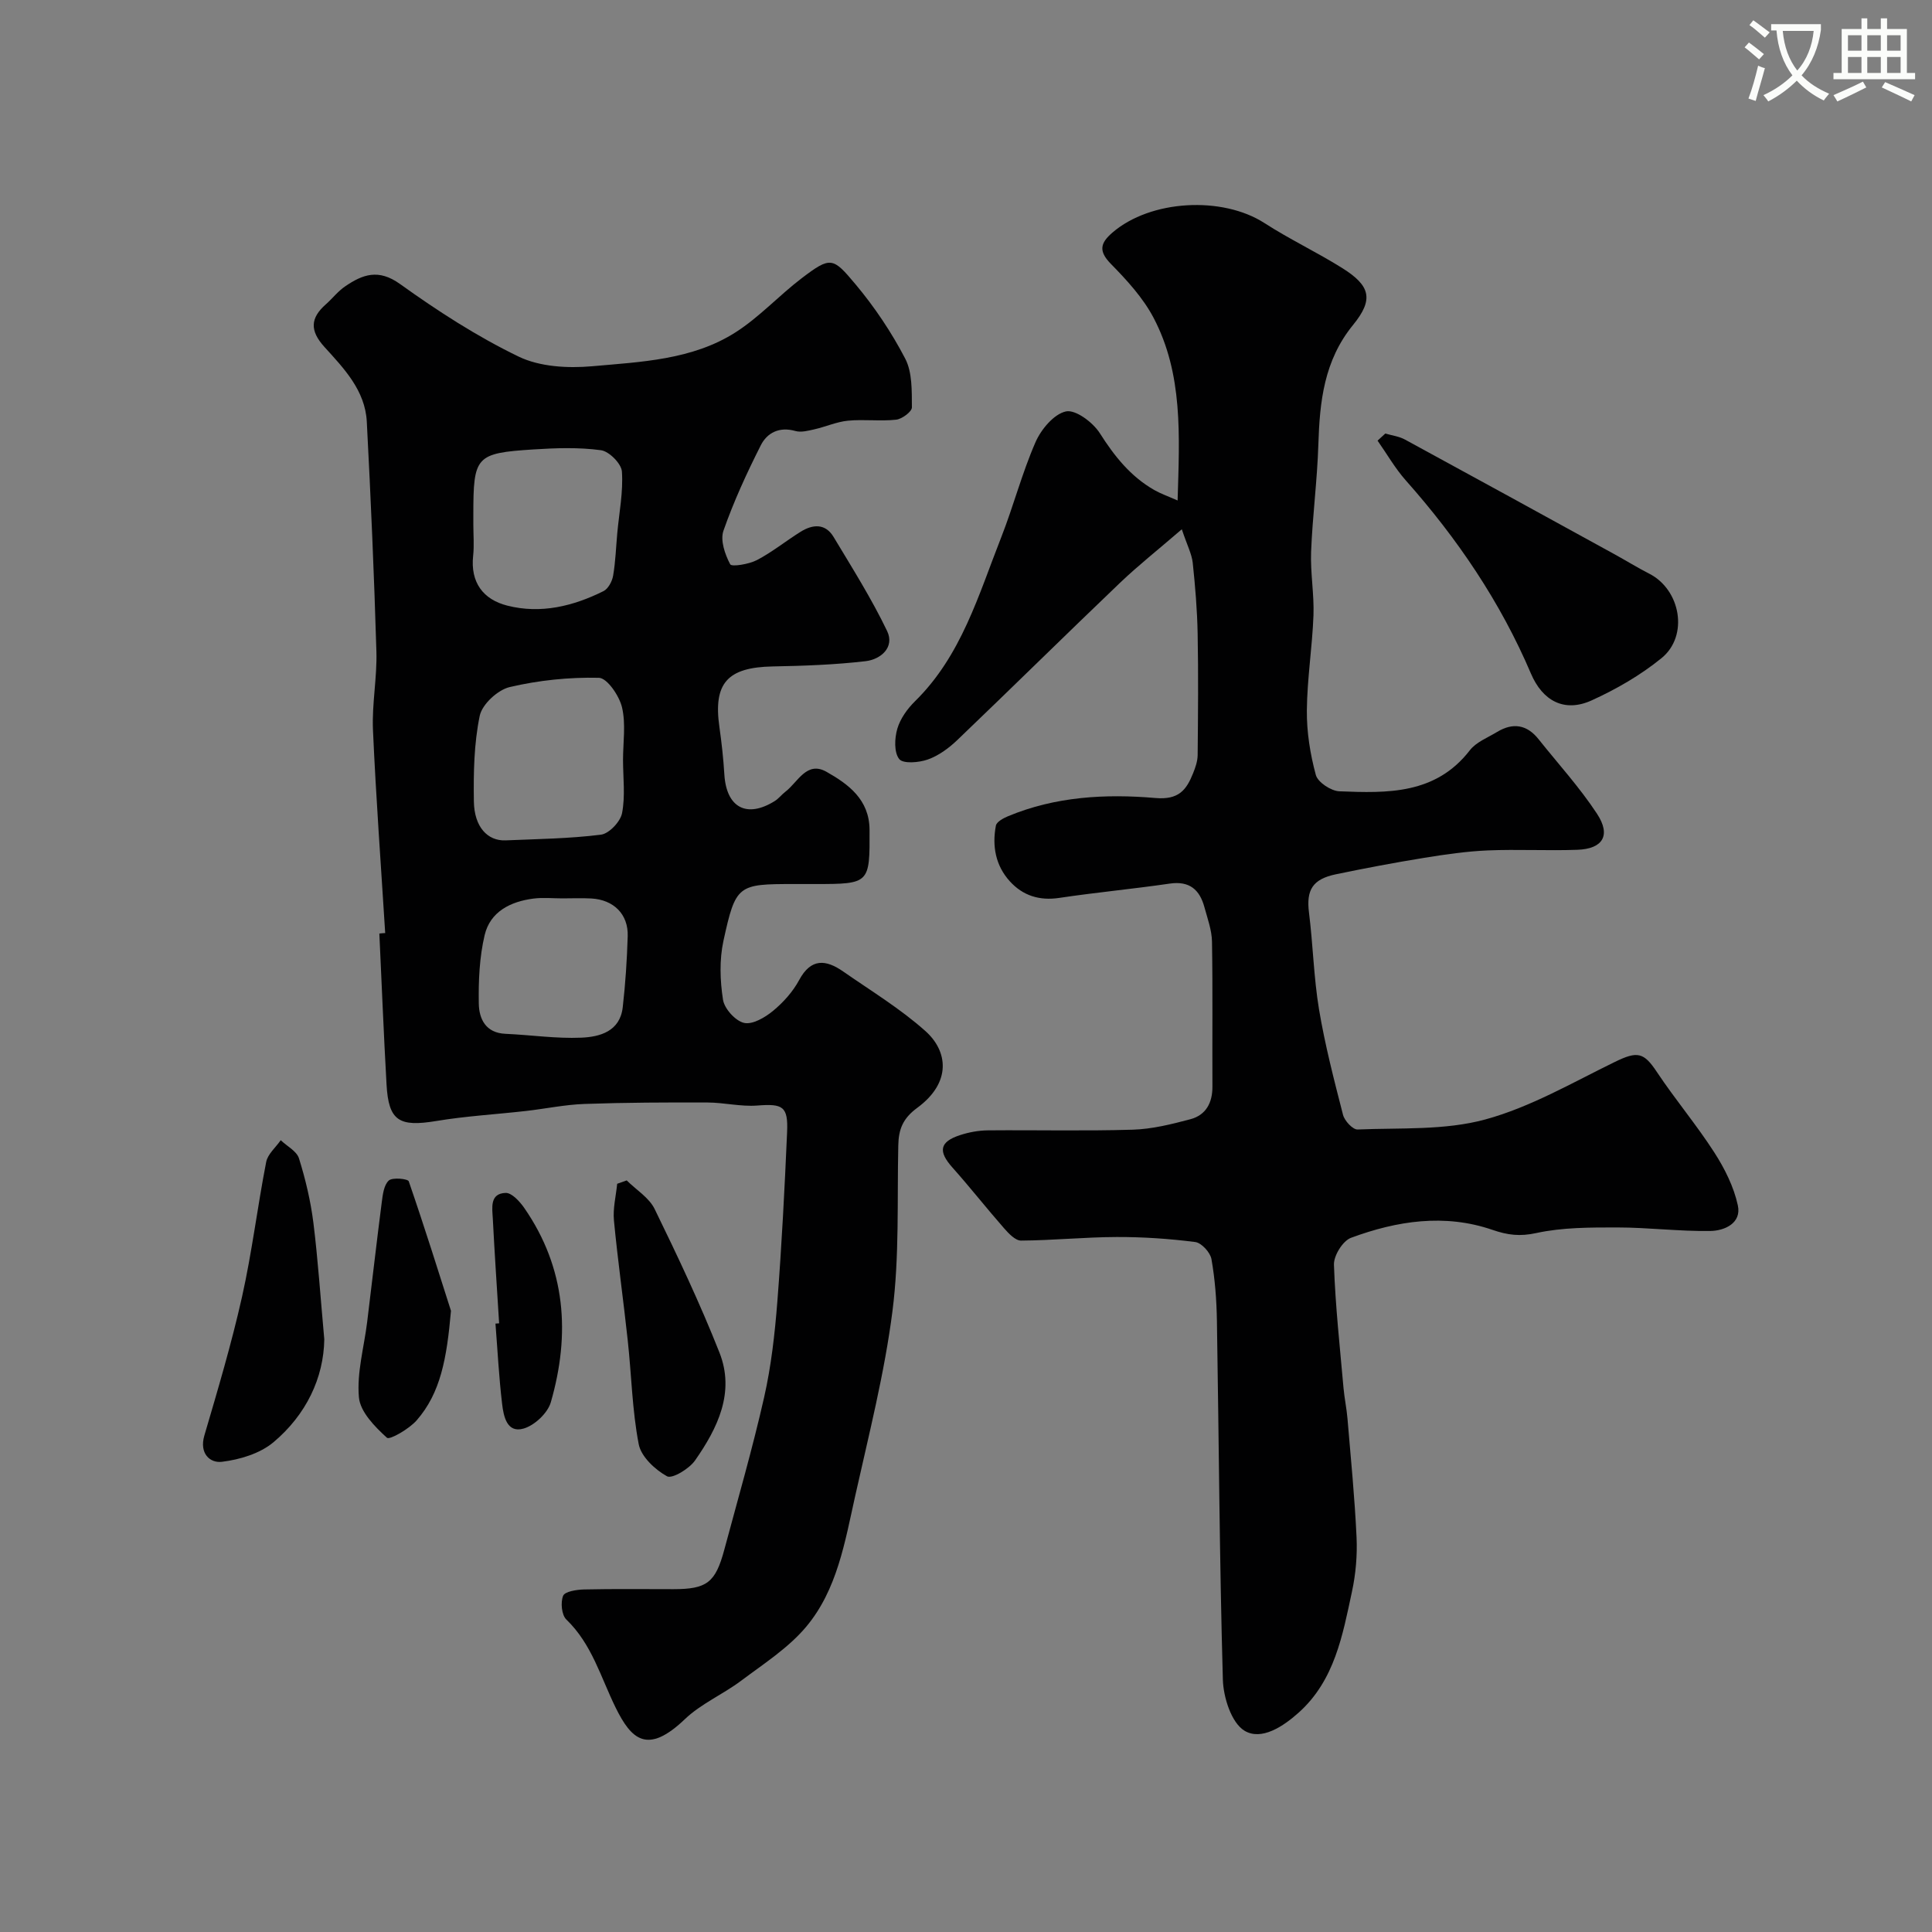 <svg enable-background="new 0 0 400 400" viewBox="0 0 400 400" xmlns="http://www.w3.org/2000/svg"><rect x="0" y="0" width="400" height="400" fill="#808080" stroke="none"/><path d="m362.1 8.8c1.1.8 2.1 1.6 3.1 2.4l-1 1.1c-1.3-1.1-2.3-2-3-2.5zm1.9 4.8c.5.2.9.4 1.4.5-.6 2.3-1.3 4.5-1.9 6.8l-1.5-.5c.8-2.1 1.4-4.3 2-6.8zm-1-9.4c1.3.9 2.4 1.8 3.4 2.5l-1 1.1c-1.4-1.2-2.4-2.1-3.2-2.6zm3.7 2.2v-1.4h10.3v1.2c-.5 3.6-1.8 6.8-4 9.4 1.5 1.6 3.4 2.8 5.7 3.8-.3.4-.7.8-1.1 1.4-2.3-1.1-4.1-2.5-5.6-4.1-1.6 1.6-3.6 3.1-5.9 4.3-.3-.5-.7-.9-1-1.3 2.4-1.1 4.4-2.5 6-4.1-1.9-2.5-3-5.6-3.3-9.3h-1.1zm8.8 0h-6.4c.3 3.3 1.3 6 3 8.2 2-2.2 3.1-5.1 3.4-8.2z" fill="#fbfcfa"/><path d="m385.3 3.8h1.3v2.2h2.8v-2.2h1.3v2.2h4.1v9.1h1.7v1.3h-16.9v-1.3h1.7v-9.1h4.1v-2.2zm.4 13.1.7 1.2c-1.8.9-3.8 1.9-6 2.9-.2-.4-.5-.8-.8-1.3 2.3-1 4.3-1.9 6.1-2.8zm-3.1-6.4h2.8v-3.2h-2.8zm0 4.6h2.8v-3.3h-2.8zm4-4.6h2.8v-3.2h-2.8zm0 4.6h2.8v-3.3h-2.8zm3.7 1.9c2.1.9 4.1 1.8 6.1 2.7l-.7 1.3c-2.2-1.1-4.2-2-6.1-2.9zm3.2-9.7h-2.8v3.2h2.8zm-2.8 7.8h2.8v-3.3h-2.8z" fill="#fbfcfa"/><g fill="#010102"><path d="m79.75 193.18c-.87-14.01-1.91-28.01-2.53-42.03-.24-5.4.87-10.86.71-16.27-.47-15.87-1.16-31.73-1.99-47.59-.34-6.47-4.75-11.03-8.78-15.47-3.04-3.36-2.93-5.96.3-8.81 1.37-1.21 2.51-2.72 4.01-3.73 3.61-2.46 6.88-3.69 11.35-.48 7.79 5.59 15.95 10.87 24.56 15.03 4.39 2.12 10.17 2.44 15.19 2 10.18-.91 20.75-1.31 29.71-7.02 4.94-3.15 9.01-7.64 13.72-11.22 5.99-4.55 6.44-4.33 11.11 1.25 3.96 4.72 7.47 9.96 10.31 15.42 1.48 2.86 1.35 6.68 1.38 10.08.01.88-2.04 2.42-3.26 2.55-3.29.36-6.67-.11-9.98.21-2.35.23-4.62 1.26-6.96 1.79-1.29.29-2.75.68-3.94.34-3.3-.94-5.83.36-7.15 2.97-2.9 5.74-5.61 11.63-7.73 17.69-.69 1.98.32 4.9 1.4 6.94.3.57 3.88-.01 5.53-.87 3.16-1.65 5.97-3.94 9.01-5.84 2.53-1.59 5.15-1.81 6.87 1.06 3.85 6.4 7.85 12.75 11.07 19.45 1.63 3.38-1.3 5.89-4.44 6.26-6.37.74-12.82.97-19.24 1.09-9.38.18-12.34 3.45-11.03 12.57.46 3.25.82 6.51 1.02 9.79.42 6.86 4.62 9.13 10.43 5.51.83-.52 1.45-1.36 2.24-1.96 2.56-1.97 4.38-6.41 8.47-4.1 4.54 2.57 8.88 5.73 8.92 12.01.06 11.12.04 11.23-11.19 11.23-1.5 0-3 0-4.5 0-11.58 0-12.02.13-14.56 11.77-.85 3.91-.71 8.2-.09 12.18.29 1.87 2.57 4.39 4.36 4.8 1.76.4 4.35-1.13 6.01-2.5 2.12-1.75 4.09-3.95 5.39-6.36 2.48-4.62 5.58-4.25 9.14-1.77 5.76 4.01 11.83 7.69 17.03 12.34 4.56 4.08 5.51 10.56-1.72 15.88-3 2.2-3.85 4.46-3.92 7.78-.25 11.43.24 22.97-1.2 34.26-1.64 12.87-4.88 25.56-7.71 38.26-2.13 9.52-3.72 19.48-10.19 27.17-3.69 4.38-8.78 7.64-13.44 11.14-3.76 2.82-8.29 4.75-11.64 7.95-7.78 7.44-11.09 4.2-14.34-2.39-3.09-6.28-4.9-13.12-10.2-18.23-.99-.95-1.23-3.55-.67-4.92.37-.9 2.8-1.27 4.32-1.31 6.16-.14 12.33-.06 18.49-.06 6.93 0 8.72-1.33 10.55-8.14 2.82-10.5 5.85-20.96 8.25-31.56 1.47-6.49 2.22-13.18 2.74-19.82.91-11.68 1.51-23.39 2.02-35.09.24-5.38-.9-5.93-6.18-5.52-3.4.26-6.87-.62-10.3-.63-8.48-.03-16.97 0-25.45.3-4.07.14-8.11 1-12.18 1.46-6.17.7-12.4 1.05-18.52 2.07-7.71 1.28-9.88-.02-10.3-7.55-.59-10.42-1-20.84-1.49-31.26.4-.06.8-.08 1.21-.1zm49.24-35.8c0-3.66.61-7.47-.21-10.94-.57-2.39-3.08-6.07-4.79-6.11-6.16-.14-12.46.51-18.46 1.92-2.49.59-5.72 3.57-6.21 5.96-1.19 5.75-1.3 11.8-1.21 17.72.08 5.28 2.83 8.21 6.57 8.06 6.59-.28 13.21-.36 19.74-1.18 1.68-.21 4.03-2.69 4.37-4.46.69-3.55.21-7.31.2-10.97zm-30.99-48.81c0 2.17.19 4.35-.04 6.49-.6 5.54 2.09 9.07 7.08 10.33 6.92 1.76 13.64.12 19.92-3.01.97-.49 1.78-2.02 1.98-3.19.5-2.9.59-5.87.86-8.81.39-4.25 1.25-8.54.96-12.75-.11-1.64-2.66-4.2-4.35-4.42-4.58-.62-9.32-.46-13.96-.16-11.98.77-12.45 1.38-12.45 13.52zm18.43 77.43c-1.99 0-4.01-.21-5.97.04-4.76.61-8.97 2.7-10.12 7.57-1.08 4.57-1.29 9.43-1.21 14.16.05 3.15 1.4 6.09 5.51 6.27 5.24.23 10.48 1.02 15.69.8 3.87-.16 8.03-1.3 8.6-6.29.56-4.89.88-9.81 1.03-14.73.14-4.54-2.91-7.55-7.55-7.8-1.99-.11-3.98-.02-5.98-.02z"/><path d="m244.68 109.58c-4.96 4.28-9.05 7.51-12.81 11.1-11.29 10.79-22.4 21.75-33.68 32.55-1.74 1.66-3.85 3.22-6.08 4.01-1.84.66-5.12.93-5.93-.08-1.1-1.37-.98-4.3-.4-6.28.61-2.09 2.08-4.14 3.67-5.7 9.59-9.42 13.14-21.99 17.84-33.93 2.55-6.5 4.31-13.32 7.1-19.7 1.16-2.66 3.81-5.83 6.3-6.37 1.99-.43 5.59 2.27 7.01 4.5 3.03 4.77 6.37 8.97 11.29 11.78 1.32.75 2.78 1.26 4.82 2.16.4-13.49 1.14-26.2-4.99-37.85-2.18-4.13-5.52-7.77-8.83-11.14-2.6-2.66-2.18-4.31.32-6.47 7.89-6.81 22.75-7.62 31.51-1.96 5.2 3.36 10.85 6.02 16.09 9.31 5.78 3.63 6.57 6.44 2.24 11.75-6.04 7.4-6.92 15.87-7.2 24.8-.23 7.4-1.21 14.77-1.5 22.16-.17 4.39.65 8.81.49 13.2-.25 6.56-1.31 13.11-1.37 19.67-.04 4.47.69 9.05 1.86 13.36.41 1.51 3.14 3.31 4.87 3.38 9.93.39 19.93.68 27.02-8.5 1.32-1.7 3.7-2.61 5.64-3.79 3.27-1.98 6.17-1.53 8.58 1.5 4.08 5.12 8.53 10 12.11 15.45 2.93 4.46 1.2 7.26-4.06 7.45-6.19.22-12.39-.13-18.58.13-4.4.19-8.81.83-13.17 1.54-6.11.99-12.19 2.14-18.25 3.4-4.87 1.01-6.16 3.28-5.58 7.92.84 6.67.98 13.44 2.08 20.06 1.23 7.35 3.11 14.6 4.97 21.83.32 1.24 2.02 3.07 3.02 3.03 8.85-.37 18.05.21 26.44-2.08 9.35-2.55 18.04-7.63 26.86-11.93 4.65-2.26 5.95-1.98 8.67 2.12 3.77 5.67 8.2 10.92 11.88 16.64 2.15 3.34 4.04 7.12 4.87 10.95.81 3.71-2.77 5.27-5.7 5.31-6.43.1-12.86-.73-19.29-.73-5.6 0-11.33-.02-16.74 1.16-3.39.74-5.91.43-9.07-.66-9.88-3.4-19.78-1.88-29.3 1.65-1.69.63-3.58 3.68-3.52 5.56.29 8.52 1.23 17.02 1.98 25.53.19 2.11.64 4.2.82 6.31.69 8.19 1.5 16.38 1.88 24.59.17 3.74-.16 7.6-.95 11.26-1.94 9.05-3.59 18.34-10.98 25-3.23 2.91-7.75 5.91-11.27 3.8-2.7-1.63-4.38-6.89-4.48-10.6-.7-24.75-.82-49.51-1.23-74.27-.07-4.27-.39-8.57-1.13-12.77-.24-1.38-2.06-3.37-3.35-3.54-5.39-.69-10.86-1.06-16.29-1.04-6.59.02-13.19.7-19.78.74-1.19.01-2.59-1.49-3.56-2.6-3.62-4.12-7.01-8.45-10.66-12.54-2.98-3.34-2.67-5.31 1.6-6.7 1.83-.6 3.82-.96 5.74-.98 10-.09 20 .16 29.99-.14 4.01-.12 8.05-1.13 11.96-2.17 3.21-.86 4.57-3.4 4.55-6.77-.05-10 .08-19.99-.09-29.99-.04-2.38-.92-4.76-1.56-7.11-.98-3.64-3.08-5.51-7.19-4.91-7.6 1.11-15.26 1.82-22.86 2.96-4.13.62-7.55-.47-10.24-3.43-2.96-3.25-3.7-7.31-2.89-11.54.15-.78 1.53-1.53 2.49-1.93 9.82-4.1 20.22-4.67 30.55-3.78 4.79.41 6.39-1.64 7.78-5.11.48-1.19.93-2.49.95-3.75.08-8.37.16-16.73 0-25.1-.09-4.93-.5-9.86-1.02-14.76-.21-1.83-1.15-3.6-2.26-6.92z"/><path d="m286.81 89.76c1.37.4 2.86.58 4.08 1.25 14.46 7.86 28.88 15.78 43.3 23.7 2.43 1.33 4.79 2.8 7.26 4.06 6.51 3.31 8.23 12.87 2.55 17.49-4.34 3.53-9.36 6.43-14.47 8.75-5.68 2.58-10.17.06-12.56-5.54-6.31-14.82-15.23-27.97-25.9-39.99-2.23-2.51-3.92-5.49-5.86-8.25.53-.49 1.07-.98 1.6-1.47z"/><path d="m67.14 277.29c-.12 7.98-3.74 15.61-10.52 21.31-2.79 2.34-6.97 3.6-10.68 4.05-2.47.3-4.72-1.73-3.63-5.44 2.8-9.52 5.63-19.05 7.8-28.72 2.06-9.21 3.19-18.63 5-27.91.32-1.64 1.97-3.01 3.01-4.51 1.3 1.24 3.31 2.26 3.78 3.76 1.35 4.32 2.41 8.8 2.98 13.29.95 7.65 1.46 15.36 2.26 24.17z"/><path d="m129.75 244.39c1.97 1.96 4.64 3.57 5.79 5.93 4.76 9.76 9.42 19.6 13.41 29.7 3.27 8.25-.38 15.66-5.04 22.34-1.21 1.74-4.75 3.87-5.81 3.29-2.49-1.38-5.36-4.06-5.86-6.64-1.36-7.04-1.49-14.31-2.27-21.47-.89-8.29-2.07-16.55-2.86-24.85-.24-2.49.42-5.06.67-7.6.67-.23 1.32-.47 1.97-.7z"/><path d="m93.37 271.39c-.87 9.92-2.16 17.01-7.1 22.67-1.56 1.79-5.61 4.12-6.16 3.61-2.5-2.27-5.53-5.35-5.8-8.37-.46-5.09 1.06-10.35 1.7-15.54 1.02-8.28 1.96-16.58 3.03-24.85.2-1.58.44-3.58 1.46-4.5.77-.69 3.94-.36 4.13.17 3.33 9.65 6.37 19.4 8.74 26.81z"/><path d="m103.34 273.98c-.45-7.23-.94-14.45-1.31-21.68-.12-2.23-.67-5.21 2.66-5.32 1.27-.04 2.93 1.78 3.87 3.14 8.61 12.45 9.55 26.1 5.48 40.21-.65 2.24-3.37 4.79-5.64 5.44-3.46 1-4.14-2.57-4.44-5.08-.66-5.53-.94-11.1-1.38-16.65.25-.03.5-.04.76-.06z"/></g></svg>